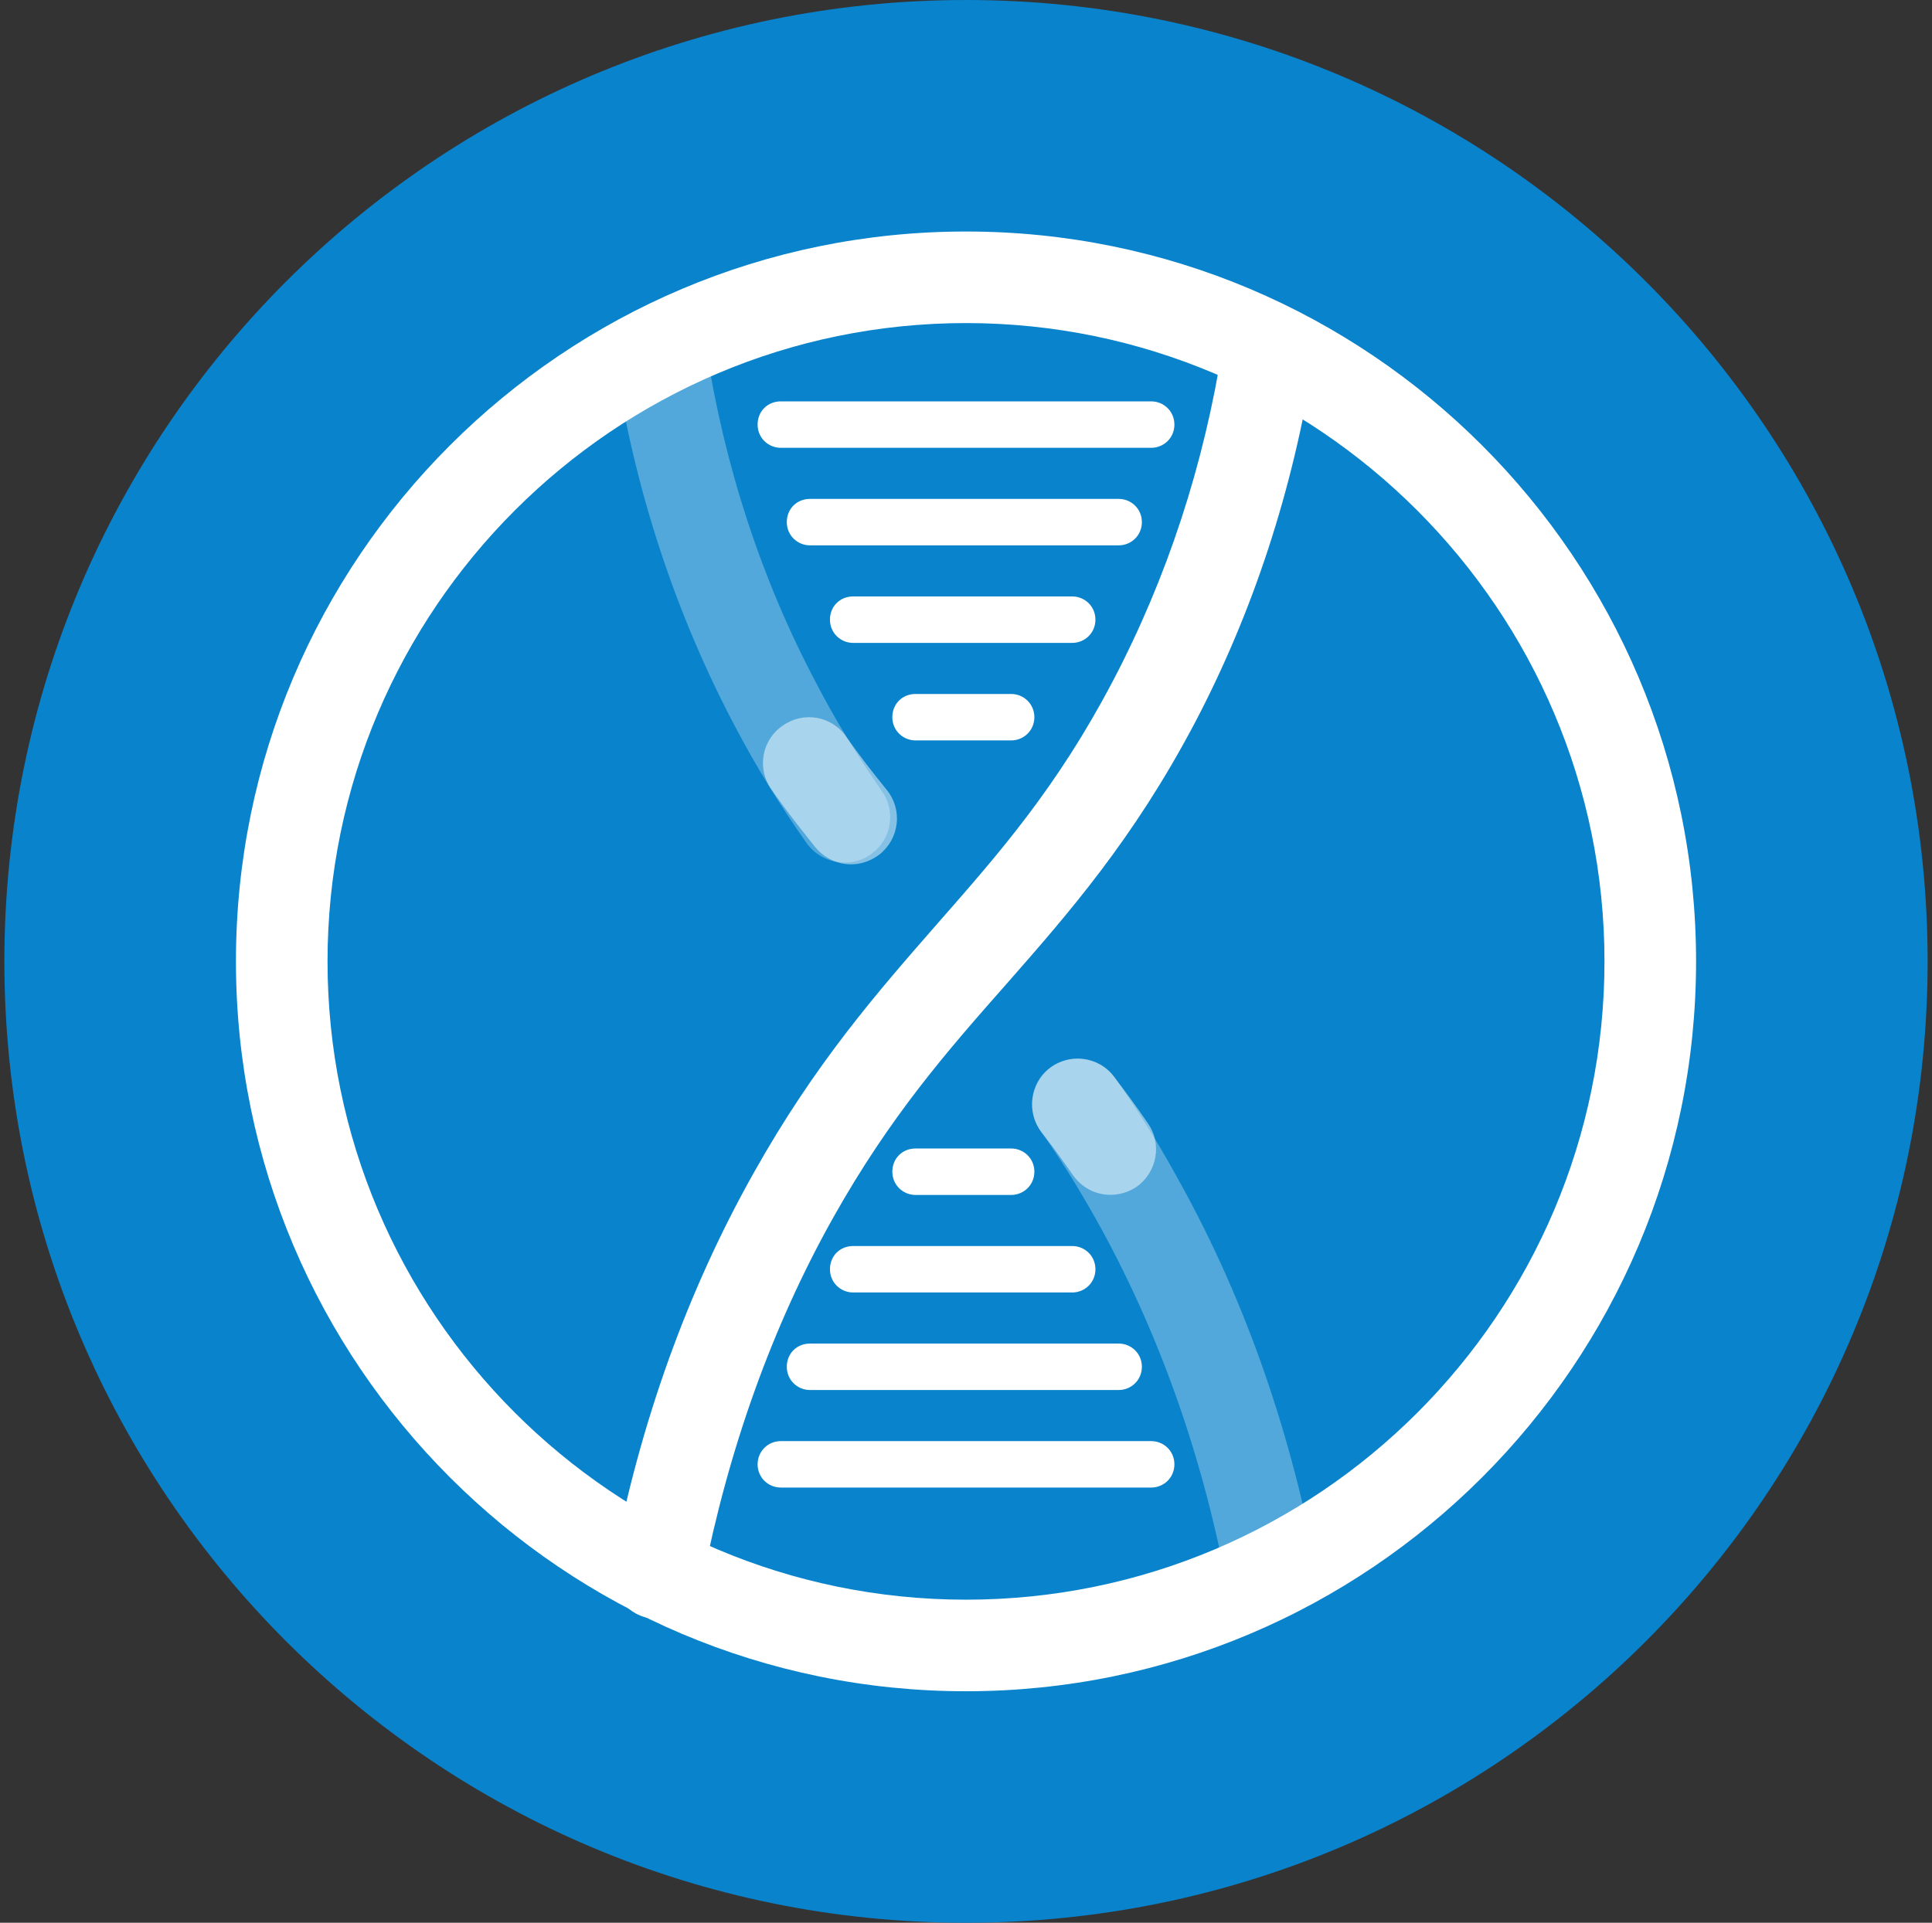 <svg width="221" height="220" viewBox="0 0 221 220" fill="none" xmlns="http://www.w3.org/2000/svg">
<rect x="0" y="0" width="221" height="220" fill="#333333" stroke="none"/>
<g clip-path="url(#clip0_2_20800)">
<path d="M110.5 220C171.251 220 220.5 170.751 220.5 110C220.5 49.249 171.251 0 110.5 0C49.749 0 0.5 49.249 0.5 110C0.5 170.751 49.749 220 110.5 220Z" fill="#0983CB"/>
<path d="M75.274 185.236C74.97 185.236 74.591 185.236 74.287 185.16C71.402 184.628 69.58 181.895 70.112 179.01C73.224 162.764 78.614 147.732 86.206 134.218C93.267 121.615 100.403 113.492 107.236 105.672C114.297 97.625 120.901 90.109 127.279 77.962C133.504 66.118 137.756 53.136 139.881 39.471C140.337 36.586 142.994 34.688 145.879 35.068C148.764 35.523 150.662 38.18 150.282 41.065C147.929 55.945 143.374 69.99 136.617 82.821C129.632 96.031 122.268 104.458 115.132 112.581C108.299 120.325 101.846 127.689 95.317 139.305C88.332 151.755 83.321 165.801 80.361 180.908C79.905 183.49 77.703 185.236 75.274 185.236Z" fill="white"/>
<path d="M96.607 98.688C94.937 98.688 93.342 97.929 92.279 96.486C89.243 92.159 86.51 87.756 84.004 82.973C77.248 70.142 72.616 56.097 70.339 41.217C69.883 38.332 71.857 35.675 74.742 35.219C77.627 34.764 80.284 36.738 80.74 39.623C82.865 53.364 87.117 66.346 93.342 78.114C95.62 82.517 98.125 86.541 100.858 90.489C102.529 92.842 101.997 96.107 99.568 97.777C98.733 98.384 97.67 98.688 96.607 98.688Z" fill="white" fill-opacity="0.3"/>
<path d="M97.349 98.896C95.831 98.896 94.313 98.213 93.25 96.922C91.428 94.645 89.757 92.519 88.239 90.317C86.569 87.964 87.1 84.699 89.53 83.029C91.883 81.359 95.148 81.89 96.818 84.32C98.26 86.37 99.779 88.343 101.449 90.393C103.271 92.671 102.891 95.935 100.614 97.757C99.627 98.517 98.488 98.896 97.349 98.896Z" fill="white" fill-opacity="0.5"/>
<path d="M145.423 185.236C142.918 185.236 140.792 183.49 140.261 180.985C137.376 165.877 132.289 151.832 125.305 139.381C123.331 135.888 121.281 132.548 119.003 129.359C117.333 127.006 117.94 123.741 120.294 122.071C122.647 120.401 125.912 121.008 127.582 123.362C130.012 126.854 132.289 130.422 134.415 134.294C142.007 147.732 147.397 162.84 150.51 179.087C151.041 181.971 149.219 184.705 146.334 185.236C146.031 185.236 145.727 185.236 145.423 185.236Z" fill="white" fill-opacity="0.3"/>
<path d="M127.044 136.712C125.374 136.712 123.78 135.952 122.717 134.434C121.502 132.688 120.363 131.094 119.149 129.575C117.403 127.298 117.782 123.957 120.06 122.211C122.337 120.465 125.678 120.844 127.424 123.198C128.715 124.868 130.005 126.614 131.296 128.512C132.966 130.866 132.359 134.13 130.005 135.801C129.094 136.408 128.031 136.712 127.044 136.712Z" fill="white" fill-opacity="0.5"/>
<path d="M131.682 170.204H89.319C87.877 170.204 86.662 169.065 86.662 167.547C86.662 166.104 87.801 164.89 89.319 164.89H131.682C133.125 164.89 134.339 166.028 134.339 167.547C134.339 169.065 133.125 170.204 131.682 170.204Z" fill="white"/>
<path d="M127.962 159.044H92.659C91.217 159.044 90.002 157.905 90.002 156.387C90.002 154.868 91.141 153.729 92.659 153.729H127.962C129.404 153.729 130.619 154.868 130.619 156.387C130.619 157.905 129.404 159.044 127.962 159.044Z" fill="white"/>
<path d="M122.648 147.884H97.595C96.152 147.884 94.938 146.745 94.938 145.227C94.938 143.708 96.076 142.569 97.595 142.569H122.648C124.091 142.569 125.305 143.708 125.305 145.227C125.305 146.745 124.091 147.884 122.648 147.884Z" fill="white"/>
<path d="M115.664 136.724H104.731C103.289 136.724 102.074 135.585 102.074 134.066C102.074 132.548 103.213 131.409 104.731 131.409H115.664C117.106 131.409 118.321 132.548 118.321 134.066C118.321 135.585 117.106 136.724 115.664 136.724Z" fill="white"/>
<path d="M131.682 51.238H89.319C87.877 51.238 86.662 50.1 86.662 48.581C86.662 47.063 87.801 45.924 89.319 45.924H131.682C133.125 45.924 134.339 47.063 134.339 48.581C134.339 50.1 133.125 51.238 131.682 51.238Z" fill="white"/>
<path d="M127.962 62.399H92.659C91.217 62.399 90.002 61.26 90.002 59.741C90.002 58.223 91.141 57.084 92.659 57.084H127.962C129.404 57.084 130.619 58.223 130.619 59.741C130.619 61.26 129.404 62.399 127.962 62.399Z" fill="white"/>
<path d="M122.648 73.559H97.595C96.152 73.559 94.938 72.42 94.938 70.902C94.938 69.383 96.076 68.244 97.595 68.244H122.648C124.091 68.244 125.305 69.383 125.305 70.902C125.305 72.42 124.091 73.559 122.648 73.559Z" fill="white"/>
<path d="M115.663 84.719H104.73C103.288 84.719 102.073 83.58 102.073 82.062C102.073 80.543 103.212 79.404 104.73 79.404H115.663C117.105 79.404 118.32 80.543 118.32 82.062C118.32 83.58 117.105 84.719 115.663 84.719Z" fill="white"/>
<path d="M110.5 193.511C64.418 193.511 26.989 156.083 26.989 110C26.989 63.917 64.418 26.489 110.5 26.489C156.583 26.489 194.012 63.917 194.012 110C194.012 156.083 156.583 193.511 110.5 193.511ZM110.5 36.966C70.263 36.966 37.466 69.763 37.466 110C37.466 150.237 70.187 183.034 110.5 183.034C150.814 183.034 183.535 150.313 183.535 110C183.535 69.763 150.738 36.966 110.5 36.966Z" fill="white"/>
</g>
<defs>
<clipPath id="clip0_2_20800">
<rect width="220" height="220" fill="white" transform="translate(0.5)"/>
</clipPath>
</defs>
</svg>
